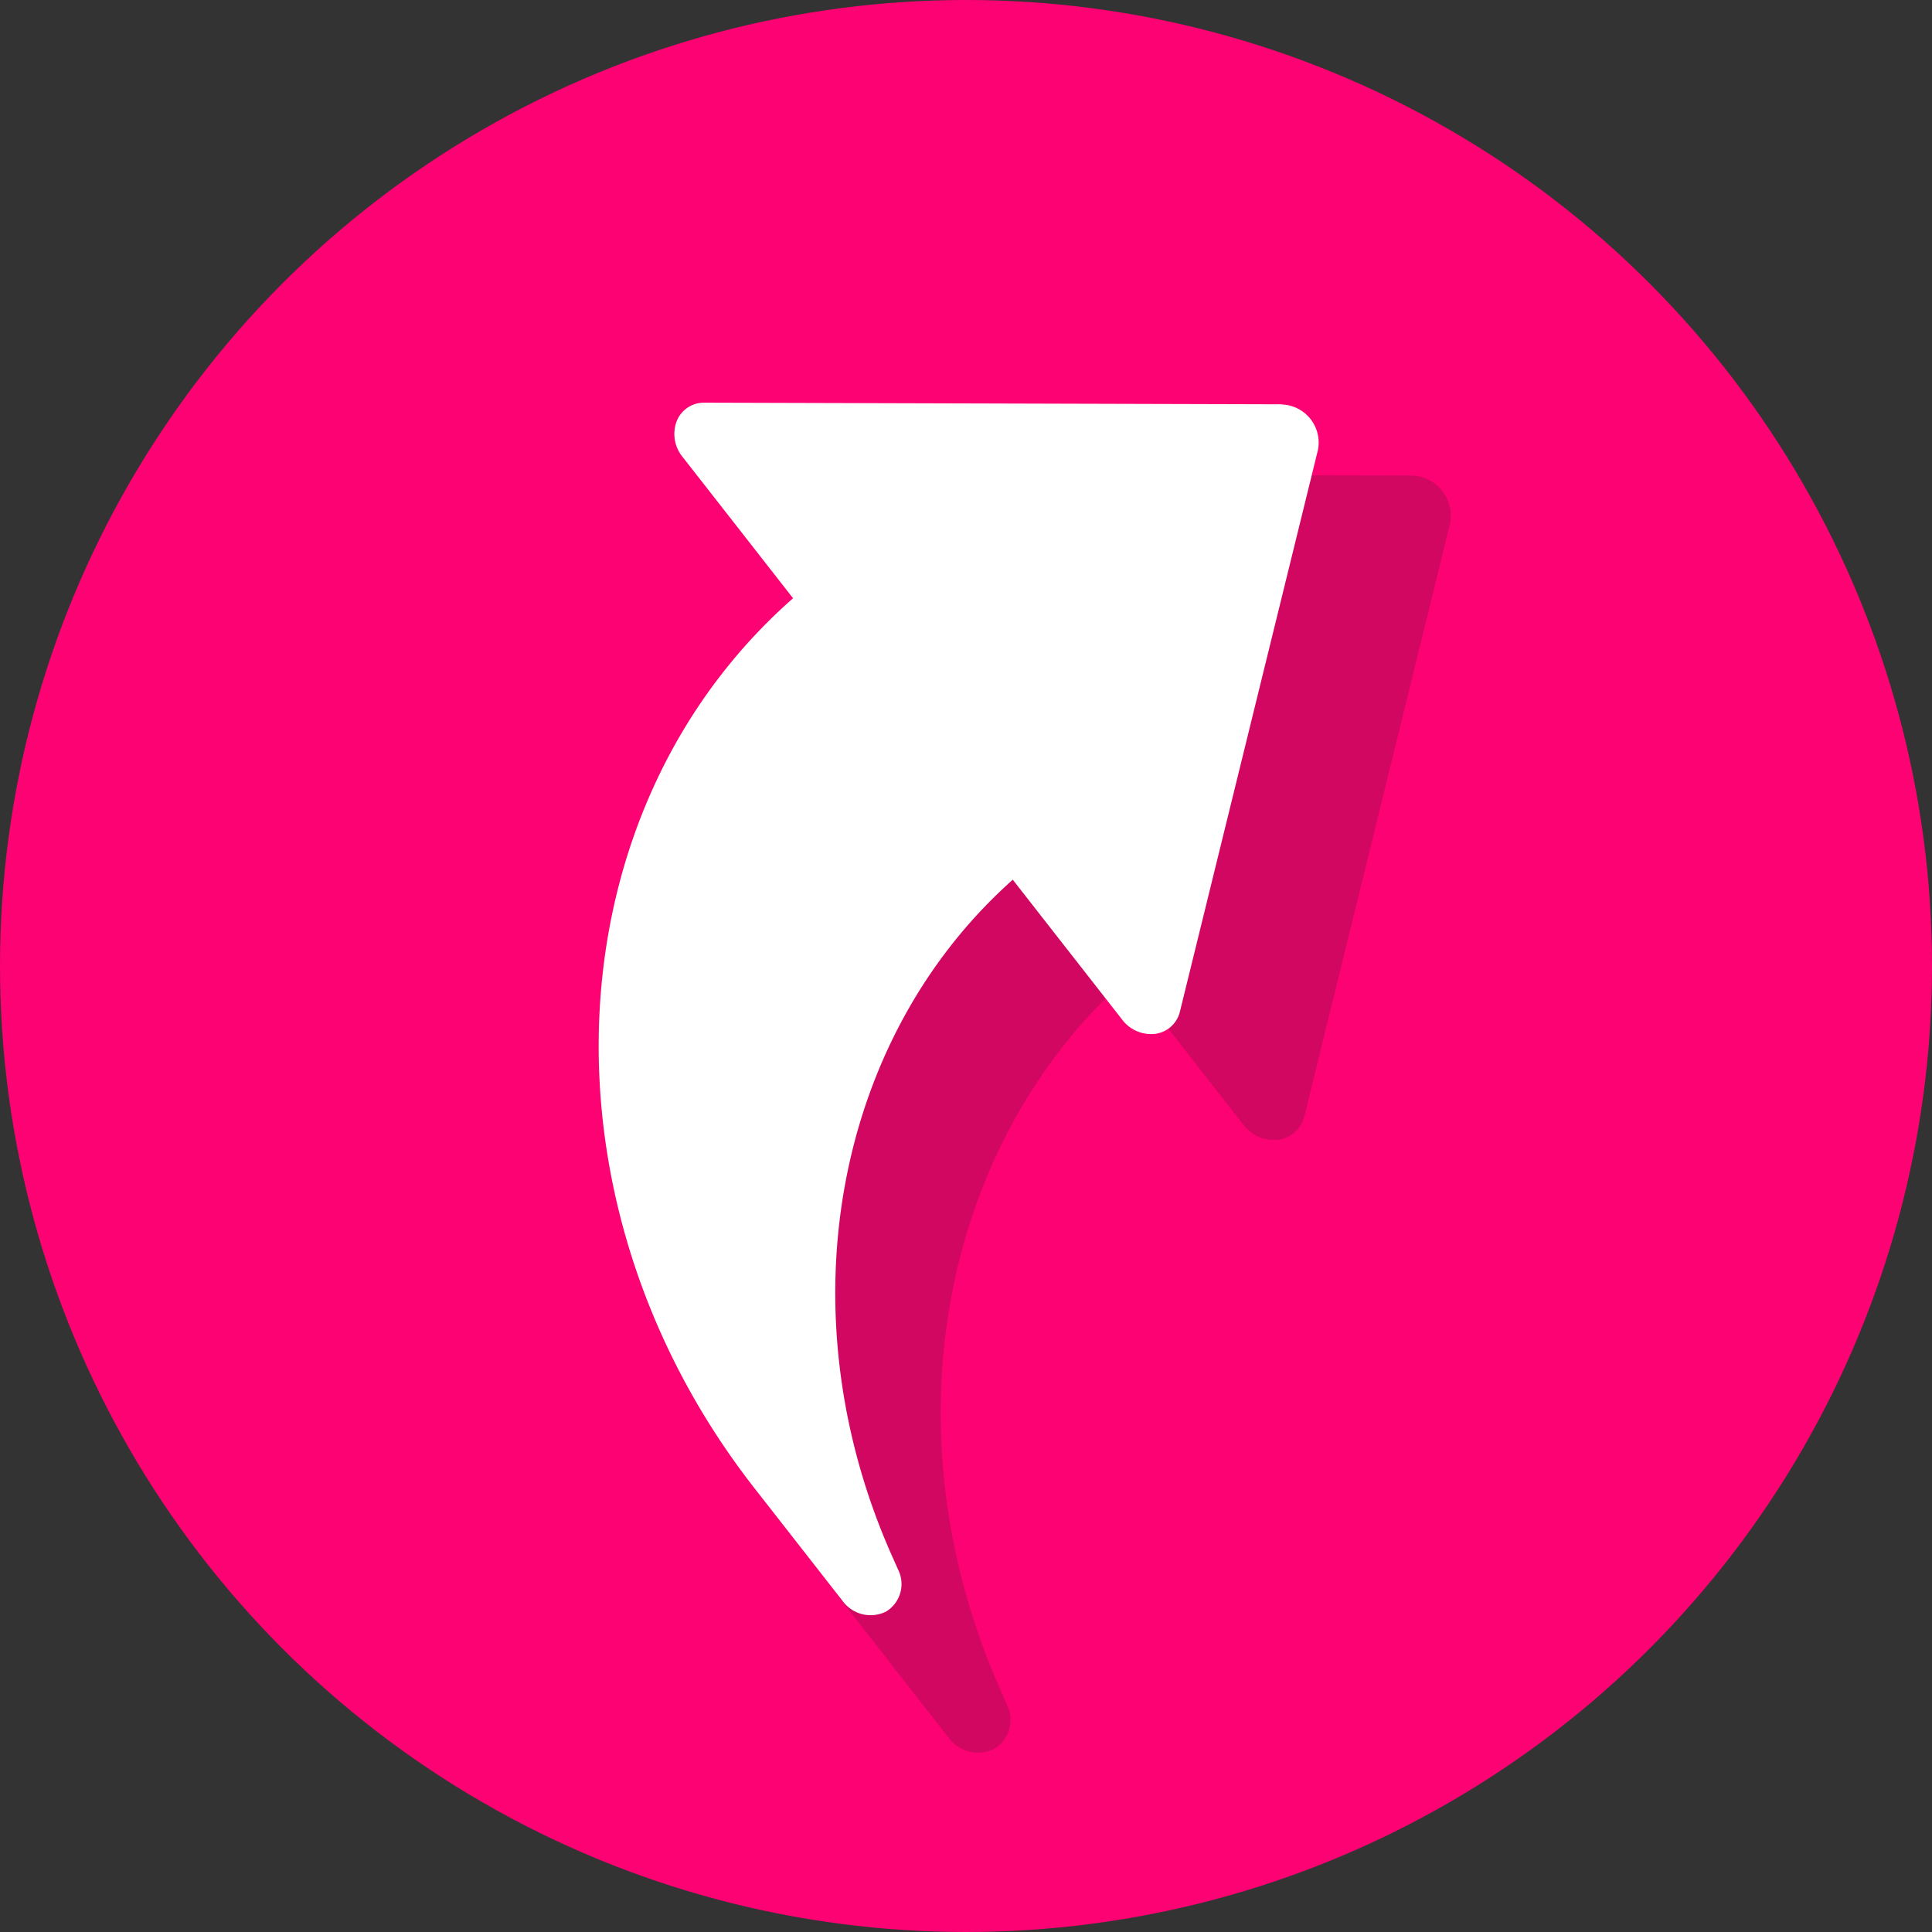 <svg xmlns="http://www.w3.org/2000/svg" width="40" height="40" viewBox="0 0 40 40">
  <rect x="0" y="0" width="40" height="40" fill="#333333" stroke="none"/>
  <g id="Group_12" data-name="Group 12" transform="translate(-128 -18)">
    <circle id="Ellipse_6" data-name="Ellipse 6" cx="20" cy="20" r="20" transform="translate(128 18)" fill="#fd0272"/>
    <g id="next" transform="matrix(0.788, -0.616, 0.616, 0.788, 114.62, 11.737)">
      <g id="Group_2" data-name="Group 2" transform="translate(0 30.99)">
        <g id="Group_1" data-name="Group 1" transform="translate(0 0)">
          <path id="Path_1" data-name="Path 1" d="M23.651,38.931l-9.914-7.794a.639.639,0,0,0-.729-.059.791.791,0,0,0-.381.693v3.918C5.6,36.095,0,42.573,0,50.477v3.118a.757.757,0,0,0,.6.772.7.7,0,0,0,.771-.557l.108-.421c1.439-5.593,5.961-9.572,11.143-9.9v3.875a.791.791,0,0,0,.381.693.642.642,0,0,0,.729-.059L23.651,40.2a.832.832,0,0,0,0-1.268Z" transform="translate(0 -30.99)" fill="#d10761"/>
        </g>
      </g>
    </g>
    <g id="next-2" data-name="next" transform="matrix(0.788, -0.616, 0.616, 0.788, 113.149, 9.832)">
      <g id="Group_2-2" data-name="Group 2" transform="translate(0 30.99)">
        <g id="Group_1-2" data-name="Group 1" transform="translate(0 0)">
          <path id="Path_1-2" data-name="Path 1" d="M22.427,38.52l-9.4-7.391a.606.606,0,0,0-.691-.056.75.75,0,0,0-.361.657v3.715C5.312,35.83,0,41.973,0,49.468v2.956a.718.718,0,0,0,.573.732.667.667,0,0,0,.731-.528l.1-.4c1.364-5.3,5.653-9.077,10.566-9.392v3.675a.75.75,0,0,0,.361.657.608.608,0,0,0,.691-.056l9.4-7.391a.789.789,0,0,0,0-1.2Z" transform="translate(0 -30.99)" fill="#fff"/>
        </g>
      </g>
    </g>
  </g>
</svg>
